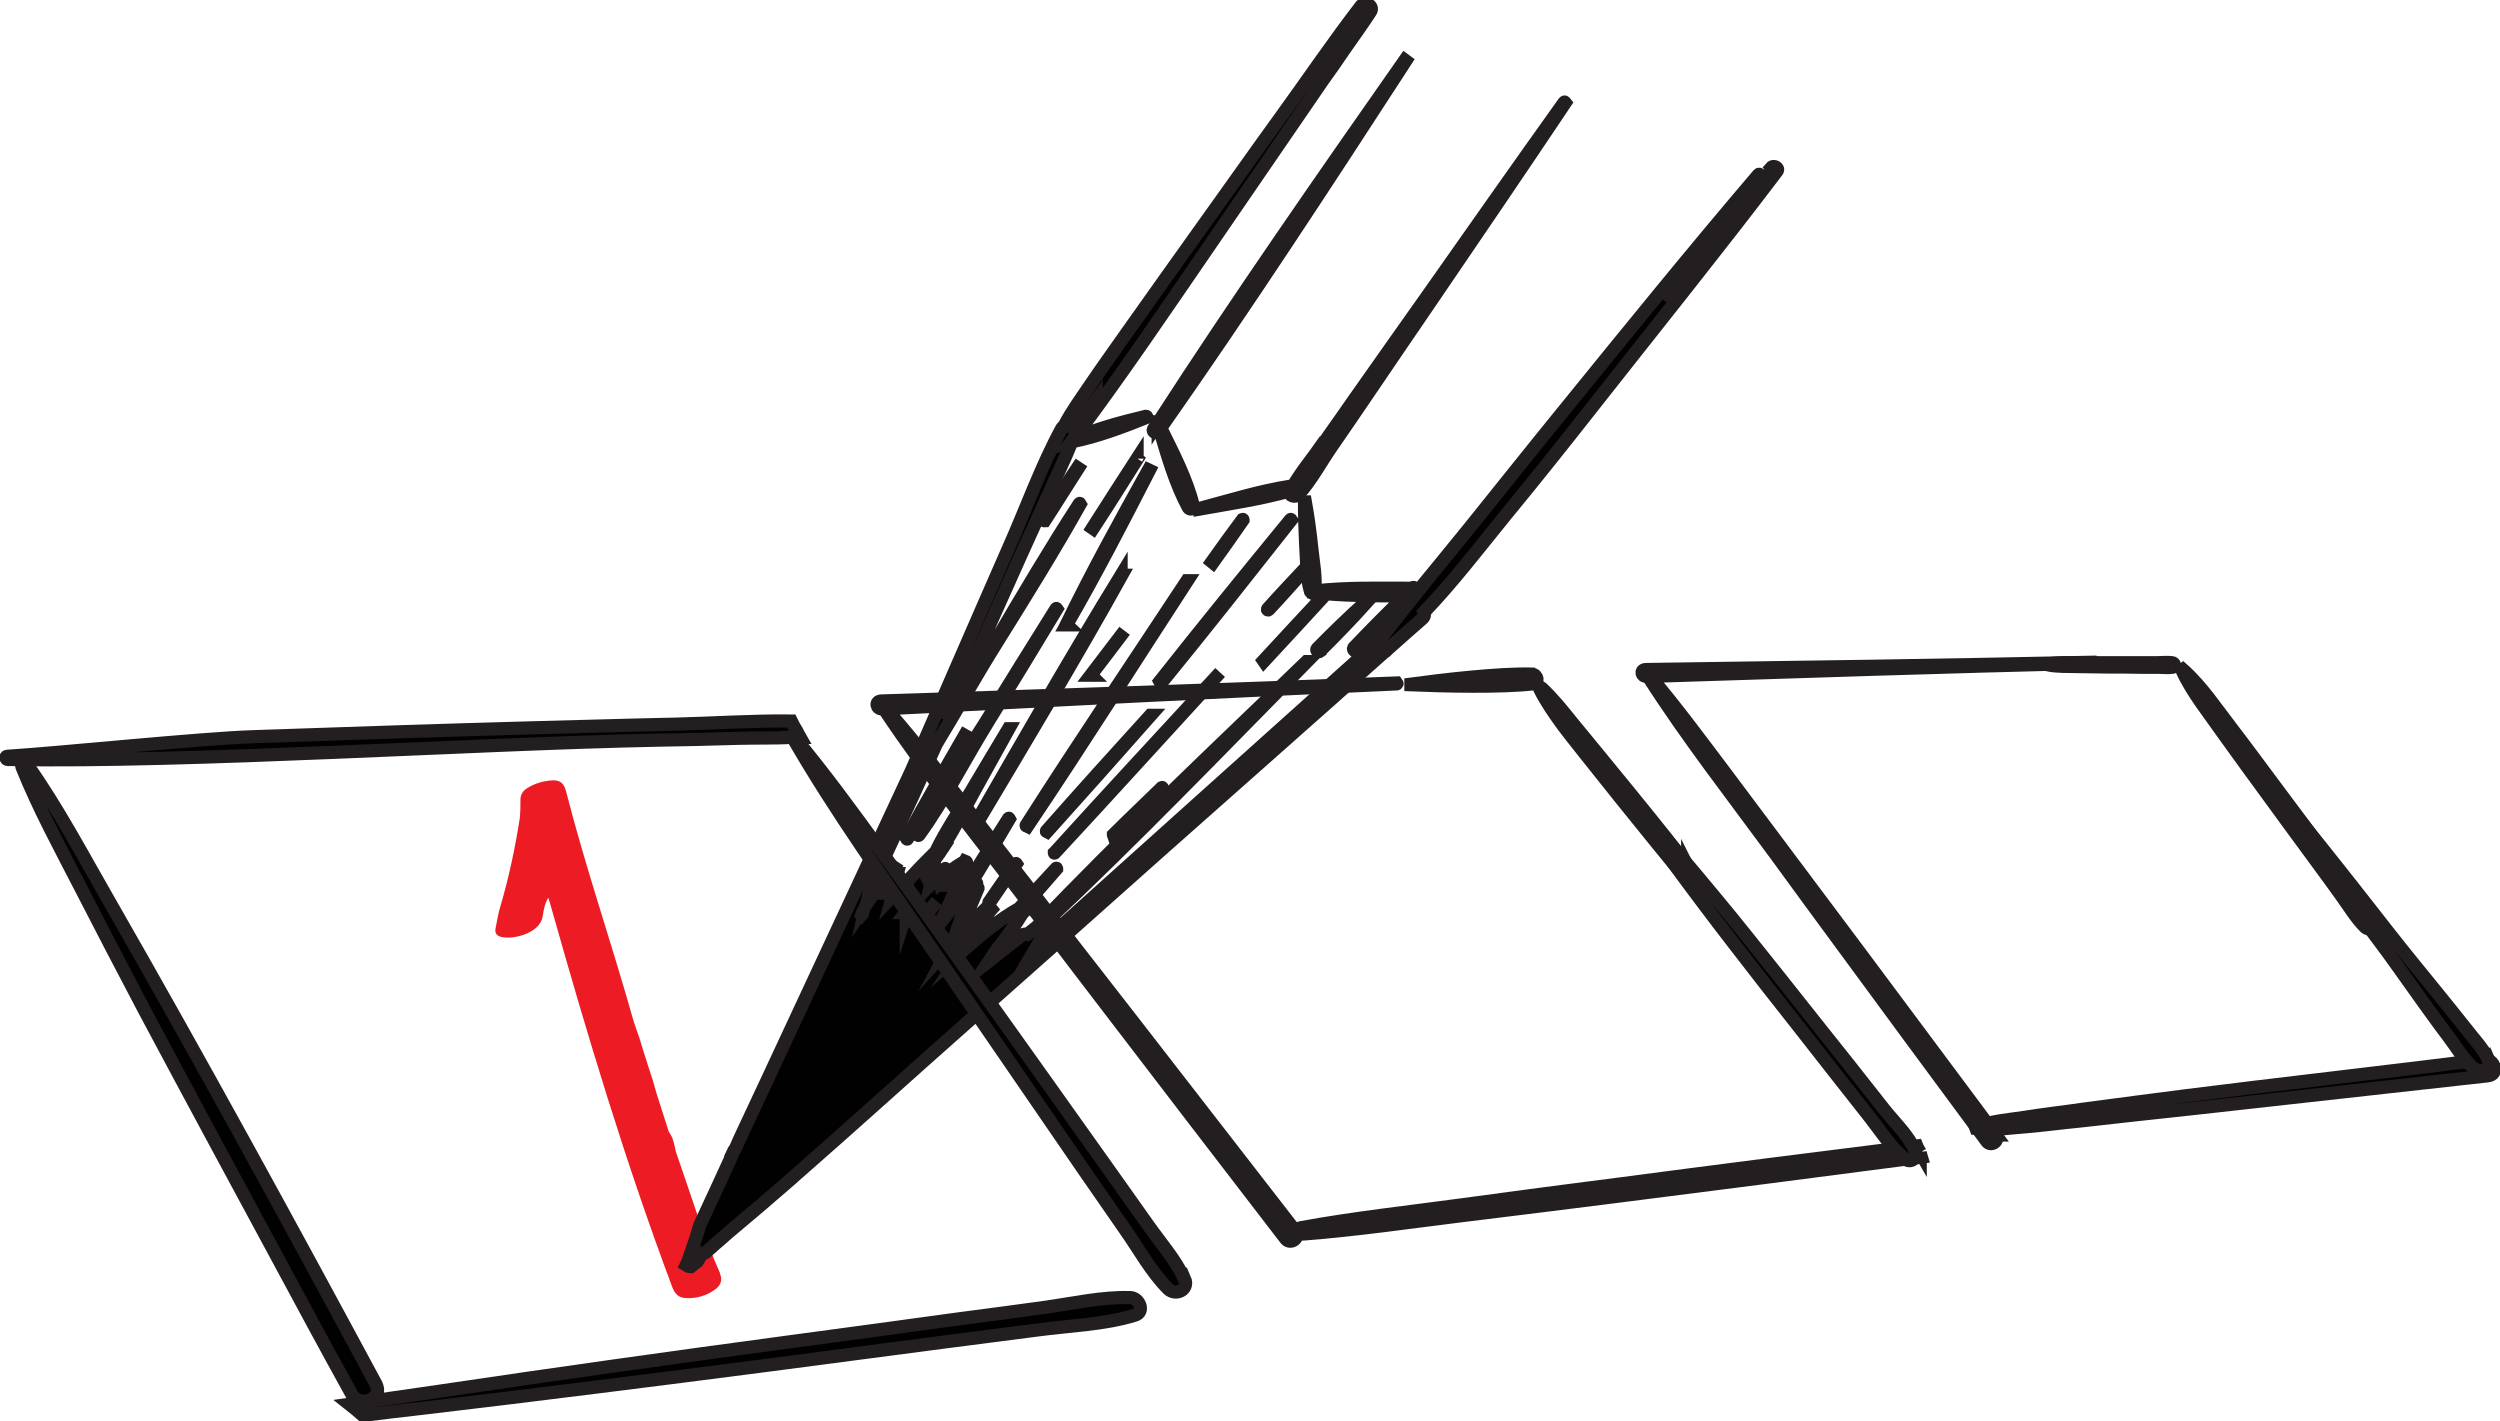<svg width="95" height="54" viewBox="0 0 95 54" fill="none" xmlns="http://www.w3.org/2000/svg">
<g clip-path="url(#clip0_311_322)">
<path d="M27.362 48.384C26.692 46.878 26.225 45.303 25.679 43.754C25.626 43.494 25.582 43.226 25.415 43.01C25.256 42.525 25.107 42.032 24.948 41.547C24.904 41.383 24.851 41.218 24.807 41.054C24.754 40.889 24.701 40.734 24.649 40.569C24.525 40.18 24.402 39.799 24.287 39.41C24.199 39.159 24.102 38.908 24.032 38.648C23.221 35.775 22.244 32.945 21.504 30.046C21.416 29.717 21.23 29.631 20.949 29.657C20.614 29.683 20.288 29.778 20.006 29.968C19.865 30.063 19.786 30.193 19.777 30.366C19.777 30.609 19.777 30.86 19.751 31.093C19.574 32.227 19.337 33.352 19.011 34.451C18.931 34.719 18.887 34.987 18.834 35.264C18.799 35.42 18.843 35.541 19.011 35.593C19.442 35.732 20.526 35.481 20.623 34.814C20.658 34.589 20.693 34.347 20.834 34.113C20.878 34.252 20.913 34.356 20.94 34.459C22.314 39.332 23.768 44.169 25.547 48.911C25.644 49.162 25.776 49.309 26.049 49.327C26.463 49.353 26.842 49.24 27.177 48.998C27.388 48.842 27.468 48.643 27.353 48.384H27.362Z" fill="#ED1C24"/>
<path d="M49.227 46.783C45.183 41.556 41.131 36.337 37.052 31.119C35.951 29.709 34.85 28.281 33.669 26.931C40.135 26.602 46.601 26.264 53.076 25.988C53.103 25.988 53.076 25.953 53.076 25.953C46.54 26.212 40.012 26.429 33.493 26.637C33.246 26.637 33.291 26.948 33.528 26.939H33.59C35.361 29.596 37.396 32.097 39.334 34.641C41.342 37.289 43.368 39.92 45.386 42.56C46.549 44.065 47.694 45.571 48.857 47.077C49.033 47.311 49.42 47.042 49.227 46.783Z" fill="#010101" stroke="#231F20" stroke-width="0.5" stroke-miterlimit="10"/>
<path d="M72.968 43.788C72.924 43.711 72.871 43.633 72.836 43.546C69.03 44.022 65.224 44.507 61.419 45.009C59.454 45.26 57.481 45.519 55.517 45.788C53.49 46.064 51.455 46.281 49.438 46.653C49.253 46.688 49.332 46.913 49.5 46.895C51.544 46.739 53.587 46.437 55.622 46.186C57.596 45.943 59.569 45.701 61.533 45.45C65.365 44.965 69.189 44.472 73.012 43.97C72.994 43.91 72.977 43.849 72.968 43.78V43.788Z" fill="#010101" stroke="#231F20" stroke-width="0.5" stroke-miterlimit="10"/>
<path d="M64.132 32.928C63.894 32.478 60.018 27.796 59.701 27.407C59.349 26.965 58.996 26.533 58.582 26.143C58.547 26.109 58.485 26.143 58.512 26.186C58.758 26.68 59.075 27.13 59.401 27.58C59.701 27.995 63.489 32.737 63.841 33.092C63.974 33.222 64.229 33.11 64.132 32.919V32.928Z" fill="#010101" stroke="#231F20" stroke-width="0.5" stroke-miterlimit="10"/>
<path d="M72.783 43.745C72.536 43.165 72.008 42.663 71.611 42.17C71.18 41.625 70.748 41.08 70.316 40.526C69.444 39.435 68.581 38.345 67.718 37.255C66.845 36.164 65.982 35.065 65.092 34.001C64.669 33.49 64.247 32.988 63.815 32.478C63.392 31.985 62.978 31.387 62.441 31.007C62.441 31.007 62.388 31.007 62.405 31.033C62.617 31.595 63.084 32.106 63.436 32.599C63.841 33.153 64.255 33.707 64.669 34.26C65.498 35.368 66.352 36.459 67.198 37.549C68.061 38.639 68.924 39.747 69.779 40.837C70.21 41.383 70.642 41.928 71.074 42.482C71.488 43.01 71.876 43.633 72.404 44.048C72.624 44.221 72.871 43.979 72.783 43.754V43.745Z" fill="#010101" stroke="#231F20" stroke-width="0.5" stroke-miterlimit="10"/>
<path d="M58.212 25.615C56.97 25.581 54.829 25.832 53.614 25.996V26.022C54.847 26.074 57.023 26.126 58.256 25.987C58.494 25.961 58.432 25.633 58.221 25.624L58.212 25.615Z" fill="#010101" stroke="#231F20" stroke-width="0.5" stroke-miterlimit="10"/>
<path d="M43.994 16.027H43.976C43.976 16.027 43.976 16.053 43.985 16.07C43.932 16.148 43.888 16.226 43.835 16.304C43.774 16.399 43.932 16.494 44.003 16.408C44.02 16.382 44.038 16.347 44.064 16.321C44.364 17.316 44.663 18.381 45.157 19.29C45.21 19.385 45.386 19.35 45.35 19.238C45.104 18.216 44.575 17.213 44.108 16.261C47.315 11.691 50.381 6.992 53.42 2.311L53.385 2.285C50.205 6.828 47.024 11.389 44.011 16.053C44.011 16.053 44.011 16.044 44.011 16.036L43.994 16.027Z" fill="#010101" stroke="#231F20" stroke-width="0.5" stroke-miterlimit="10"/>
<path d="M50.284 16.832C49.905 17.386 49.438 17.931 49.112 18.511C49.094 18.485 49.068 18.467 49.033 18.476C47.87 18.658 46.734 19.012 45.606 19.315V19.341C46.751 19.134 47.914 18.969 49.033 18.649C49.033 18.649 49.033 18.658 49.024 18.666C48.936 18.839 49.227 18.917 49.332 18.805C49.826 18.26 50.205 17.541 50.627 16.936C51.059 16.312 51.491 15.681 51.913 15.058C52.75 13.829 53.587 12.591 54.424 11.371C56.116 8.887 57.807 6.404 59.481 3.903C59.481 3.903 59.454 3.868 59.446 3.877C57.675 6.352 55.931 8.844 54.186 11.319C53.305 12.557 52.433 13.803 51.552 15.049C51.138 15.646 50.715 16.243 50.301 16.832H50.284Z" fill="#010101" stroke="#231F20" stroke-width="0.5" stroke-miterlimit="10"/>
<path d="M34.929 31.725C35.907 30.366 36.673 28.843 37.545 27.433C38.426 26.005 39.298 24.577 40.162 23.14C40.162 23.14 40.144 23.114 40.135 23.123C39.228 24.568 38.33 26.022 37.431 27.476C36.559 28.869 35.554 30.228 34.815 31.682C34.815 31.682 34.885 31.786 34.92 31.734L34.929 31.725Z" fill="#010101" stroke="#231F20" stroke-width="0.5" stroke-miterlimit="10"/>
<path d="M34.436 31.846C34.436 31.846 34.471 31.907 34.48 31.881C35.264 30.513 36.013 29.12 36.779 27.727C35.995 29.085 35.202 30.461 34.445 31.846H34.436Z" fill="#010101" stroke="#231F20" stroke-width="0.5" stroke-miterlimit="10"/>
<path d="M42.602 21.851C40.673 25.001 38.84 28.203 36.999 31.405C36.999 31.405 37.026 31.448 37.035 31.431C38.928 28.255 40.831 25.087 42.628 21.86H42.602V21.851Z" fill="#010101" stroke="#231F20" stroke-width="0.5" stroke-miterlimit="10"/>
<path d="M40.532 23.746C41.642 21.825 42.664 19.843 43.677 17.87L43.642 17.853C42.567 19.783 41.492 21.738 40.523 23.729L40.541 23.746H40.532Z" fill="#010101" stroke="#231F20" stroke-width="0.5" stroke-miterlimit="10"/>
<path d="M43.21 17.42C42.637 18.303 42.073 19.186 41.51 20.068L41.536 20.086C42.109 19.212 42.664 18.32 43.227 17.429C43.227 17.429 43.21 17.412 43.21 17.429V17.42Z" fill="#010101" stroke="#231F20" stroke-width="0.5" stroke-miterlimit="10"/>
<path d="M39.704 19.783C40.135 19.125 40.541 18.459 40.972 17.792L40.946 17.775C40.514 18.433 40.065 19.082 39.642 19.748C39.642 19.748 39.677 19.809 39.695 19.783H39.704Z" fill="#010101" stroke="#231F20" stroke-width="0.5" stroke-miterlimit="10"/>
<path d="M40.065 32.408C40.065 32.408 40.065 32.434 40.083 32.408C42.188 30.141 44.267 27.839 46.364 25.555C44.267 27.831 42.153 30.107 40.074 32.4L40.065 32.408Z" fill="#010101" stroke="#231F20" stroke-width="0.5" stroke-miterlimit="10"/>
<path d="M39.783 31.612C41.113 30.133 42.426 28.661 43.73 27.182H43.712C42.391 28.636 41.069 30.098 39.765 31.578C39.748 31.595 39.783 31.612 39.783 31.612Z" fill="#010101" stroke="#231F20" stroke-width="0.5" stroke-miterlimit="10"/>
<path d="M39.034 31.413C41.122 28.307 43.104 25.166 45.121 22.067H45.104C43.069 25.157 40.99 28.229 38.999 31.353C38.973 31.388 39.034 31.413 39.034 31.413Z" fill="#010101" stroke="#231F20" stroke-width="0.5" stroke-miterlimit="10"/>
<path d="M41.457 25.65C41.88 25.096 42.311 24.534 42.734 23.971C42.303 24.534 41.88 25.096 41.448 25.659C41.448 25.659 41.448 25.659 41.466 25.659L41.457 25.65Z" fill="#010101" stroke="#231F20" stroke-width="0.5" stroke-miterlimit="10"/>
<path d="M37.598 34.312C37.942 33.802 38.277 33.317 38.62 32.824C38.62 32.824 38.603 32.798 38.594 32.824C38.259 33.309 37.915 33.793 37.581 34.286C37.563 34.304 37.598 34.321 37.598 34.321V34.312Z" fill="#010101" stroke="#231F20" stroke-width="0.5" stroke-miterlimit="10"/>
<path d="M42.311 31.725L42.329 31.777C42.963 31.163 43.571 30.557 44.17 29.951C44.17 29.951 44.17 29.916 44.153 29.925C43.545 30.522 42.919 31.11 42.311 31.716V31.725Z" fill="#010101" stroke="#231F20" stroke-width="0.5" stroke-miterlimit="10"/>
<path d="M49.042 19.739C47.368 21.782 45.703 23.824 44.064 25.901C44.064 25.901 44.1 25.979 44.135 25.944C45.809 23.893 47.438 21.825 49.068 19.757C49.068 19.757 49.05 19.731 49.042 19.739Z" fill="#010101" stroke="#231F20" stroke-width="0.5" stroke-miterlimit="10"/>
<path d="M47.218 19.739C46.822 20.276 46.425 20.812 46.047 21.349L46.09 21.384C46.478 20.847 46.857 20.302 47.236 19.757C47.236 19.757 47.236 19.731 47.218 19.739Z" fill="#010101" stroke="#231F20" stroke-width="0.5" stroke-miterlimit="10"/>
<path d="M50.16 24.741C50.768 24.136 51.367 23.521 51.94 22.881L51.913 22.863C51.27 23.435 50.663 24.032 50.055 24.646C49.993 24.707 50.09 24.802 50.16 24.75V24.741Z" fill="#010101" stroke="#231F20" stroke-width="0.5" stroke-miterlimit="10"/>
<path d="M67.365 6.447C65.973 8.091 64.608 9.753 63.251 11.423C64.467 9.839 65.683 8.256 66.863 6.646C66.881 6.629 66.845 6.611 66.828 6.629C64.326 9.562 61.903 12.548 59.481 15.534C58.274 17.013 57.093 18.502 55.895 19.99C55.261 20.778 54.609 21.565 53.966 22.353C53.896 22.353 53.825 22.353 53.755 22.353C53.737 22.327 53.711 22.31 53.693 22.327C53.693 22.327 53.675 22.344 53.667 22.353C52.424 22.353 51.165 22.318 49.958 22.457C50.02 21.938 49.905 21.375 49.852 20.864C49.79 20.267 49.711 19.662 49.605 19.073H49.57C49.57 19.601 49.588 20.146 49.614 20.683C49.632 20.96 49.641 21.245 49.658 21.531C49.156 22.067 48.654 22.595 48.169 23.14C48.143 23.166 48.187 23.192 48.205 23.175C48.698 22.647 49.174 22.11 49.658 21.565C49.676 21.877 49.711 22.188 49.799 22.483C49.826 22.543 49.914 22.578 49.949 22.517C50.09 22.535 50.24 22.543 50.381 22.552C49.588 23.4 48.804 24.248 48.011 25.105L48.029 25.131C48.83 24.274 49.614 23.409 50.398 22.561C51.394 22.647 52.389 22.647 53.394 22.638C52.733 23.288 52.081 23.945 51.447 24.611C51.376 24.689 51.535 24.802 51.605 24.733C52.275 24.04 52.927 23.339 53.578 22.63C53.64 22.63 53.693 22.63 53.755 22.63C53.305 23.192 52.856 23.755 52.424 24.326C48.055 28.246 43.686 32.166 39.325 36.087C39.492 35.801 39.66 35.515 39.827 35.247C39.88 35.16 39.809 35.074 39.73 35.048C43.139 31.846 46.381 28.471 49.667 25.139H49.65C46.205 28.462 42.699 31.76 39.387 35.23C39.272 35.325 39.149 35.411 39.034 35.507C38.964 35.489 38.893 35.489 38.832 35.541C38.435 35.853 38.021 36.164 37.616 36.485C37.704 36.355 37.783 36.225 37.871 36.095C38.215 35.654 38.559 35.187 38.849 34.711C38.849 34.711 38.893 34.667 38.92 34.641L38.946 34.538C38.981 34.486 39.008 34.434 39.043 34.373C39.043 34.373 39.025 34.338 39.017 34.347C38.981 34.39 38.937 34.434 38.902 34.477C38.902 34.477 38.885 34.477 38.876 34.477C39.307 33.992 39.73 33.499 40.153 33.014C40.153 32.997 40.153 32.988 40.135 32.997C39.669 33.508 39.193 34.01 38.726 34.52C37.977 34.944 37.272 35.524 36.603 36.112C36.7 35.965 36.797 35.827 36.885 35.68C37.105 35.394 37.316 35.1 37.501 34.788C37.554 34.702 37.607 34.624 37.678 34.546C37.678 34.546 37.651 34.511 37.642 34.529H37.607C37.537 34.589 37.466 34.65 37.396 34.711C37.431 34.659 37.475 34.607 37.51 34.546C37.51 34.546 37.493 34.503 37.475 34.511C36.99 34.97 36.559 35.463 36.118 35.948C36.506 35.238 36.867 34.503 37.167 33.75C37.167 33.715 37.114 33.689 37.096 33.715C36.955 33.932 36.832 34.157 36.7 34.373C36.709 34.347 36.726 34.312 36.735 34.286C36.841 34.113 36.929 33.949 37.017 33.767C37.017 33.767 37.017 33.759 36.999 33.75C37.035 33.707 37.07 33.672 37.105 33.629C37.167 33.551 37.026 33.464 36.964 33.534C36.894 33.611 36.832 33.698 36.761 33.776C37.325 32.893 37.836 31.993 38.356 31.119C38.356 31.119 38.338 31.085 38.33 31.093C37.695 32.114 37.017 33.118 36.435 34.165C36.303 34.33 36.18 34.494 36.057 34.659C35.933 34.806 35.81 34.962 35.696 35.109C35.916 34.711 36.101 34.295 36.277 33.871C36.374 33.672 36.453 33.473 36.524 33.265C36.585 33.101 36.656 32.945 36.726 32.781C36.744 32.746 36.673 32.72 36.673 32.72C36.568 32.91 36.453 33.101 36.339 33.283C36.242 33.404 36.145 33.516 36.066 33.638H36.048C36.224 33.404 36.391 33.153 36.497 32.893L36.453 32.859C36.171 33.032 35.933 33.274 35.704 33.525C35.696 33.499 35.651 33.482 35.625 33.508C35.563 33.586 35.502 33.672 35.449 33.75C35.616 33.516 35.775 33.265 35.942 33.023C35.942 33.023 35.925 32.988 35.916 33.006C35.757 33.188 35.599 33.361 35.449 33.542C35.44 33.542 35.422 33.542 35.414 33.56C35.396 33.577 35.387 33.603 35.37 33.62C35.422 33.404 35.466 33.188 35.475 32.98C35.484 32.919 35.511 32.859 35.511 32.798C35.511 32.798 35.475 32.763 35.458 32.781C35.352 32.902 35.246 33.049 35.158 33.205C35.158 33.205 35.141 33.17 35.132 33.17C35.325 32.928 35.511 32.685 35.687 32.435C35.687 32.426 35.704 32.409 35.704 32.4C35.784 32.287 35.872 32.166 35.942 32.054L35.925 32.036C36.312 31.396 36.664 30.721 37.017 30.072C37.457 29.276 37.898 28.488 38.338 27.692H38.321C37.845 28.488 37.361 29.293 36.885 30.098C36.435 30.851 35.925 31.595 35.554 32.374C35.123 32.789 34.709 33.231 34.312 33.672C34.295 33.698 34.268 33.724 34.242 33.741C34.136 33.837 34.022 33.932 33.925 34.035C33.969 33.88 34.013 33.715 34.057 33.56C34.057 33.534 34.022 33.525 34.013 33.542C34.013 33.542 34.013 33.551 34.004 33.56C34.031 33.438 34.057 33.317 34.092 33.196H34.075C34.013 33.343 33.942 33.482 33.881 33.629C33.934 33.499 33.995 33.378 34.039 33.239C34.039 33.213 34.004 33.205 34.004 33.205C33.81 33.447 33.643 33.689 33.484 33.94H33.467V33.906H33.44C33.634 33.586 33.819 33.274 33.995 32.971L33.969 32.954C33.625 33.395 33.264 33.837 32.947 34.312C32.991 34.131 33.017 33.94 33.053 33.759C33.255 33.343 33.44 32.919 33.643 32.513C33.995 31.777 34.321 31.024 34.674 30.28C34.973 29.613 35.282 28.938 35.581 28.272C36.365 26.983 37.087 25.685 37.88 24.421C38.964 22.682 40.047 20.942 41.052 19.151C41.052 19.151 41.034 19.116 41.016 19.134C39.906 20.847 38.858 22.621 37.819 24.387C37.219 25.399 36.594 26.386 35.969 27.389C36.224 26.827 36.471 26.273 36.726 25.71C37.404 24.196 38.092 22.673 38.77 21.15C39.105 20.406 39.448 19.662 39.783 18.917C40.091 18.208 40.444 17.507 40.726 16.788C41.686 16.598 42.672 16.226 43.571 15.863C43.597 15.845 43.571 15.819 43.545 15.819C42.646 16.035 41.659 16.295 40.796 16.676C42.62 14.244 44.329 11.709 46.047 9.208L48.848 5.123C49.315 4.439 49.782 3.764 50.248 3.081C50.363 2.916 50.478 2.761 50.592 2.596C50.61 2.579 50.618 2.561 50.636 2.536C50.795 2.311 50.944 2.094 51.094 1.869C51.429 1.393 51.764 0.926 52.081 0.441C52.222 0.234 51.878 0.035 51.728 0.216C50.68 1.575 49.72 2.994 48.716 4.379C47.729 5.737 46.76 7.122 45.782 8.481C44.804 9.848 43.827 11.224 42.858 12.591C42.391 13.258 41.897 13.941 41.439 14.616C41.104 15.118 40.717 15.637 40.435 16.191C40.435 16.191 40.373 16.235 40.347 16.278C39.563 17.714 38.999 19.315 38.33 20.812C37.66 22.335 36.999 23.859 36.33 25.39C35.766 26.68 35.202 27.986 34.638 29.276C32.797 33.222 30.965 37.16 29.124 41.106C28.974 41.435 28.71 41.98 28.569 42.291L28.172 43.139L28.119 43.252C28.119 43.252 28.005 43.511 27.943 43.65C27.943 43.65 27.908 43.685 27.899 43.702C27.855 43.797 27.811 43.884 27.767 43.979V44.013C27.38 44.87 26.983 45.71 26.595 46.549C26.534 46.765 26.463 46.982 26.393 47.198C26.358 47.285 26.34 47.371 26.305 47.449C26.278 47.518 26.27 47.579 26.243 47.639C26.217 47.709 26.199 47.769 26.173 47.838C26.137 47.925 26.111 48.011 26.076 48.081C26.128 48.115 26.19 48.133 26.252 48.133C26.252 48.133 26.375 48.037 26.428 47.994C26.463 47.968 26.498 47.942 26.498 47.942C26.56 47.847 26.595 47.786 26.613 47.726L26.648 47.691L26.736 47.639L26.754 47.613C26.754 47.613 26.798 47.613 26.816 47.596C26.886 47.535 26.948 47.475 27.018 47.414C27.027 47.406 27.045 47.406 27.053 47.388C27.08 47.362 27.098 47.337 27.124 47.319C27.309 47.163 27.494 46.999 27.679 46.835C28.489 46.16 29.3 45.467 30.093 44.775L30.137 44.732C32.339 42.81 34.506 40.837 36.7 38.899C39.228 36.666 41.748 34.416 44.267 32.175C45.527 31.059 46.778 29.951 48.037 28.835C49.561 27.485 51.085 26.135 52.609 24.776C52.645 24.759 52.68 24.741 52.706 24.707C52.715 24.689 52.733 24.672 52.742 24.663C53.173 24.274 53.614 23.893 54.045 23.512C54.133 23.435 54.151 23.339 54.116 23.262C55.191 22.137 56.16 20.873 57.137 19.67C58.327 18.225 59.498 16.754 60.652 15.283C62.952 12.358 65.286 9.459 67.524 6.508C67.629 6.386 67.4 6.257 67.303 6.369L67.365 6.447ZM41.659 15.213C41.395 15.629 41.131 16.053 40.867 16.477C40.858 16.416 40.831 16.356 40.787 16.312C41.104 15.966 41.386 15.585 41.659 15.205V15.213Z" fill="#010101" stroke="#231F20" stroke-width="0.5" stroke-miterlimit="10"/>
<path d="M34.427 34.676C34.462 34.633 34.48 34.581 34.48 34.581C34.48 34.598 34.453 34.659 34.436 34.711C34.436 34.711 34.436 34.685 34.436 34.676H34.427Z" fill="#010101" stroke="#231F20" stroke-width="0.5" stroke-miterlimit="10"/>
<path d="M32.744 34.771C32.762 34.719 32.771 34.667 32.797 34.615C32.788 34.658 32.771 34.702 32.771 34.754C32.771 34.754 32.762 34.771 32.753 34.78L32.744 34.771Z" fill="#010101" stroke="#231F20" stroke-width="0.5" stroke-miterlimit="10"/>
<path d="M35.123 34.866C35.123 34.866 35.114 34.866 35.105 34.866C35.237 34.711 35.37 34.546 35.493 34.382C35.528 34.339 35.563 34.295 35.599 34.252C35.44 34.46 35.264 34.65 35.114 34.866H35.123Z" fill="#010101" stroke="#231F20" stroke-width="0.5" stroke-miterlimit="10"/>
<path d="M35.414 33.845L35.422 33.836L35.414 33.845Z" fill="#010101" stroke="#231F20" stroke-width="0.5" stroke-miterlimit="10"/>
<path d="M33.863 33.758C33.819 33.862 33.775 33.975 33.74 34.079C33.784 33.975 33.828 33.862 33.872 33.758H33.863Z" fill="#010101" stroke="#231F20" stroke-width="0.5" stroke-miterlimit="10"/>
<path d="M94.366 40.266C91.608 40.621 85.865 41.279 83.099 41.634C81.751 41.807 80.412 41.98 79.073 42.161C78.368 42.265 77.654 42.343 76.958 42.456C76.333 42.551 75.655 42.594 75.073 42.836L75.091 42.888C75.699 42.975 76.333 42.862 76.958 42.819C77.663 42.759 78.377 42.663 79.09 42.594C80.473 42.438 81.856 42.283 83.248 42.136C86.014 41.824 91.767 41.192 94.533 40.881C94.991 40.837 94.789 40.214 94.374 40.266H94.366Z" fill="#010101" stroke="#231F20" stroke-width="0.5" stroke-miterlimit="10"/>
<path d="M82.552 25.183C82.359 25.157 82.156 25.183 81.962 25.183C81.76 25.183 81.566 25.183 81.372 25.183C80.967 25.183 80.553 25.183 80.147 25.183C79.751 25.183 79.355 25.183 78.958 25.183C78.579 25.183 78.165 25.165 77.795 25.243V25.261C78.165 25.338 78.571 25.321 78.949 25.33C79.355 25.338 79.76 25.338 80.165 25.347C80.561 25.347 80.958 25.347 81.354 25.356C81.566 25.356 81.777 25.356 81.98 25.356C82.174 25.356 82.376 25.382 82.561 25.356C82.676 25.338 82.641 25.191 82.544 25.183H82.552Z" fill="#010101" stroke="#231F20" stroke-width="0.5" stroke-miterlimit="10"/>
<path d="M90.199 34.927C89.961 34.503 89.618 34.122 89.318 33.724C89.018 33.326 88.719 32.928 88.428 32.53C87.812 31.708 87.213 30.886 86.596 30.072C85.997 29.276 85.415 28.471 84.808 27.684C84.226 26.931 83.662 26.074 82.949 25.442L82.914 25.468C83.31 26.334 83.953 27.113 84.499 27.9C85.09 28.731 85.697 29.553 86.296 30.375C86.878 31.18 87.468 31.976 88.058 32.781C88.367 33.205 88.684 33.629 88.983 34.053C89.265 34.442 89.521 34.875 89.864 35.221C90.076 35.438 90.313 35.135 90.19 34.918L90.199 34.927Z" fill="#010101" stroke="#231F20" stroke-width="0.5" stroke-miterlimit="10"/>
<path d="M94.551 40.249C94.357 39.834 93.996 39.47 93.714 39.098C93.379 38.674 93.035 38.25 92.701 37.834C92.04 37.021 91.371 36.208 90.728 35.385C89.441 33.741 86.904 30.479 85.486 28.938C85.46 28.912 85.407 28.938 85.407 28.938C86.517 30.73 89.08 33.966 90.313 35.628C90.921 36.432 91.494 37.263 92.084 38.085C92.401 38.518 92.71 38.959 93.035 39.383C93.335 39.773 93.608 40.258 93.987 40.578C94.251 40.82 94.736 40.621 94.559 40.24L94.551 40.249Z" fill="#010101" stroke="#231F20" stroke-width="0.5" stroke-miterlimit="10"/>
<path d="M45.007 48.6C44.672 47.864 44.091 47.215 43.624 46.549C43.148 45.874 42.664 45.19 42.188 44.524C41.228 43.174 40.267 41.824 39.307 40.474C37.36 37.748 35.431 35.022 33.458 32.313C32.401 30.86 31.344 29.406 30.19 28.021C30.269 28.021 30.339 28.021 30.41 28.021C30.366 27.943 30.313 27.865 30.278 27.779C30.198 27.657 30.128 27.528 30.066 27.398C28.595 27.381 27.098 27.485 25.626 27.519C23.82 27.554 22.032 27.614 20.226 27.657C16.694 27.753 13.152 27.874 9.62 27.995C7.655 28.056 2.238 28.618 0.273 28.739C0.194 28.739 0.22 28.86 0.291 28.86C7.382 28.982 17.945 28.263 25.036 28.125C26.032 28.108 27.027 28.09 28.031 28.056C28.718 28.038 29.414 28.056 30.119 28.021C31.749 30.851 33.669 33.508 35.519 36.208C37.404 38.959 39.29 41.703 41.175 44.446C41.703 45.208 42.223 45.96 42.752 46.722C43.272 47.458 43.738 48.323 44.382 48.972C44.672 49.266 45.201 49.007 45.016 48.591L45.007 48.6Z" fill="#010101" stroke="#231F20" stroke-width="0.5" stroke-miterlimit="10"/>
<path d="M42.946 49.309C41.871 49.275 40.752 49.535 39.686 49.682C38.611 49.829 37.528 49.976 36.453 50.114C34.26 50.417 32.075 50.712 29.881 51.006C25.503 51.594 21.125 52.209 16.755 52.858C15.601 53.031 14.438 53.187 13.276 53.359C13.452 53.498 13.619 53.636 13.787 53.784C14.535 53.688 15.293 53.602 16.042 53.515C18.244 53.256 20.438 52.987 22.64 52.711C27.027 52.165 31.423 51.586 35.81 51.006C37.017 50.85 38.224 50.694 39.431 50.538C40.646 50.374 41.959 50.339 43.131 49.976C43.518 49.863 43.298 49.318 42.954 49.309H42.946Z" fill="#010101" stroke="#231F20" stroke-width="0.5" stroke-miterlimit="10"/>
<path d="M14.28 52.581C10.968 46.428 7.611 40.283 4.132 34.217C3.136 32.486 2.194 30.695 1.04 29.068C0.987 28.982 0.784 28.999 0.828 29.129C1.462 30.712 2.29 32.227 3.074 33.75C3.867 35.29 4.669 36.839 5.479 38.371C7.144 41.495 8.827 44.61 10.51 47.726C11.452 49.474 12.395 51.231 13.364 52.979C13.655 53.507 14.606 53.169 14.28 52.589V52.581Z" fill="#010101" stroke="#231F20" stroke-width="0.5" stroke-miterlimit="10"/>
<path d="M75.84 43.131C72.43 38.544 69.004 33.958 65.568 29.38C64.634 28.142 63.709 26.887 62.705 25.702C68.308 25.52 73.91 25.338 79.513 25.2C79.531 25.2 79.513 25.165 79.513 25.165C73.849 25.286 68.193 25.364 62.546 25.442C62.326 25.442 62.361 25.71 62.573 25.702H62.626C64.114 28.03 65.832 30.228 67.471 32.461C69.162 34.788 70.88 37.099 72.571 39.41C73.549 40.734 74.518 42.049 75.505 43.382C75.655 43.581 75.998 43.356 75.831 43.131H75.84Z" fill="#010101" stroke="#231F20" stroke-width="0.5" stroke-miterlimit="10"/>
</g>
<defs>
<clipPath id="clip0_311_322">
<rect width="95" height="54" fill="white"/>
</clipPath>
</defs>
</svg>
